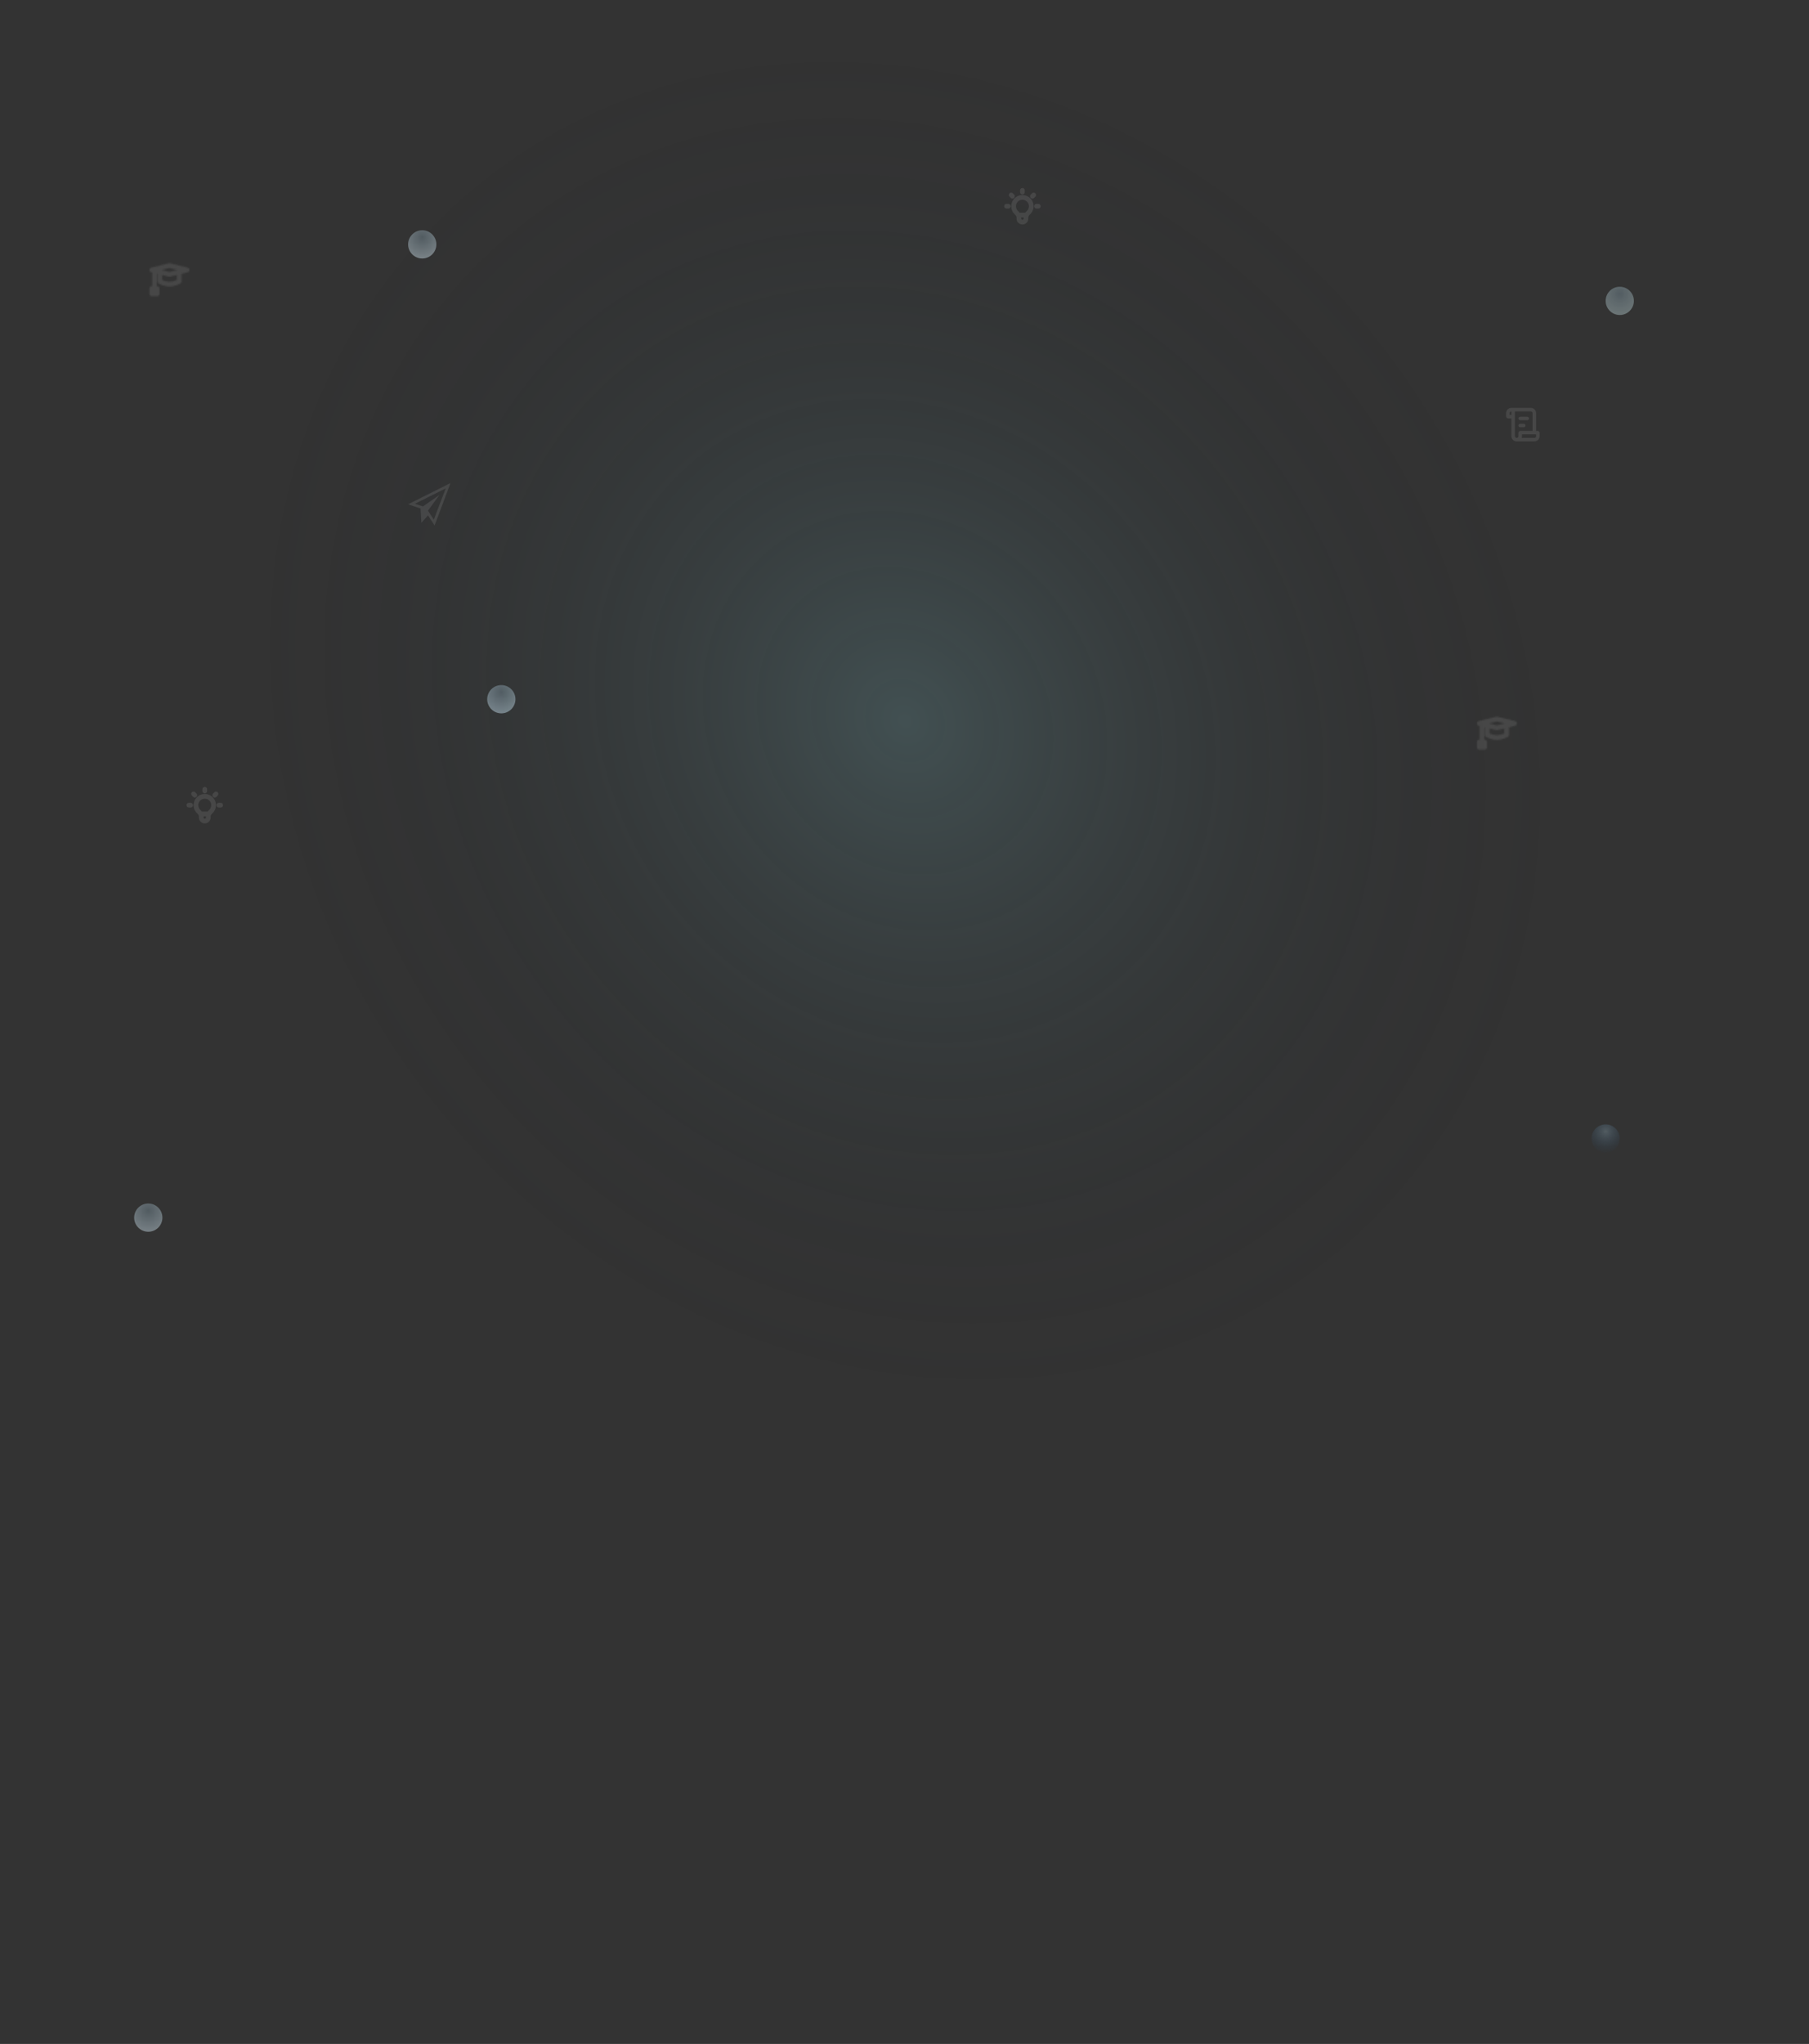 <svg width="1281" height="1447" viewBox="0 0 1281 1447" fill="none" xmlns="http://www.w3.org/2000/svg">
<rect x="0" y="0" width="1281" height="1447" fill="#333333" stroke="none"/>
<path d="M0.159 -0.141L1281.16 0.141L1280.84 1446.14L-0.159 1445.86L0.159 -0.141Z" fill="url(#paint0_radial_5_66)"/>
<mask id="mask0_5_66" style="mask-type:luminance" maskUnits="userSpaceOnUse" x="105" y="186" width="30" height="24">
<path d="M107.5 191.125L120 188L132.5 191.125L120 194.25L107.5 191.125Z" stroke="white" stroke-width="3.333" stroke-linecap="round" stroke-linejoin="round"/>
<path d="M113.125 193V199.231C113.125 199.231 116.25 201.125 120 201.125C123.75 201.125 126.875 199.231 126.875 199.231V193M109.375 191.75V205.5" stroke="white" stroke-width="3.333" stroke-linecap="round" stroke-linejoin="round"/>
<path d="M107.5 204.25H111.25V208H107.5V204.25Z" fill="#555555" stroke="white" stroke-width="3.333" stroke-linecap="round" stroke-linejoin="round"/>
</mask>
<g mask="url(#mask0_5_66)">
<path d="M105 183H135V213H105V183Z" fill="white" fill-opacity="0.1"/>
</g>
<g clip-path="url(#clip0_5_66)">
<mask id="mask1_5_66" style="mask-type:luminance" maskUnits="userSpaceOnUse" x="1045" y="507" width="30" height="24">
<path d="M1047.5 512.125L1060 509L1072.5 512.125L1060 515.25L1047.5 512.125Z" stroke="white" stroke-width="3.333" stroke-linecap="round" stroke-linejoin="round"/>
<path d="M1053.12 514V520.231C1053.12 520.231 1056.25 522.125 1060 522.125C1063.75 522.125 1066.87 520.231 1066.87 520.231V514M1049.37 512.75V526.5" stroke="white" stroke-width="3.333" stroke-linecap="round" stroke-linejoin="round"/>
<path d="M1047.5 525.25H1051.25V529H1047.5V525.25Z" fill="#555555" stroke="white" stroke-width="3.333" stroke-linecap="round" stroke-linejoin="round"/>
</mask>
<g mask="url(#mask1_5_66)">
<path d="M1045 504H1075V534H1045V504Z" fill="white" fill-opacity="0.1"/>
</g>
</g>
<g clip-path="url(#clip1_5_66)">
<path d="M319 342L289 357L297.813 360L298.375 370.125L303.063 364.875L307.75 372L319 342ZM303.063 361.5L311.125 350.438L299.5 358.5L293.875 356.625L315.625 345.75L307.188 367.875L303.063 361.5Z" fill="white" fill-opacity="0.1"/>
</g>
<g clip-path="url(#clip2_5_66)">
<path d="M1084 288.75C1084.96 288.75 1085.88 289.115 1086.57 289.772C1087.27 290.428 1087.69 291.325 1087.74 292.28L1087.75 292.5V305H1088.69C1089.5 305 1090.16 305.615 1090.24 306.403L1090.25 306.562V308.75C1090.25 309.707 1089.88 310.627 1089.23 311.323C1088.57 312.019 1087.67 312.438 1086.72 312.494L1086.5 312.5H1074C1073.04 312.5 1072.12 312.135 1071.43 311.478C1070.73 310.822 1070.31 309.925 1070.26 308.97L1070.25 308.75V296.25H1068.06C1067.68 296.25 1067.3 296.107 1067.02 295.848C1066.73 295.589 1066.55 295.232 1066.51 294.847L1066.5 294.688V292.5C1066.5 291.543 1066.87 290.623 1067.52 289.927C1068.18 289.231 1069.08 288.812 1070.03 288.756L1070.25 288.75H1084ZM1084 291.25H1072.75V308.75C1072.75 309.082 1072.88 309.399 1073.12 309.634C1073.35 309.868 1073.67 310 1074 310C1074.33 310 1074.65 309.868 1074.88 309.634C1075.12 309.399 1075.25 309.082 1075.25 308.75V306.562C1075.25 305.7 1075.95 305 1076.81 305H1085.25V292.5C1085.25 292.168 1085.12 291.851 1084.88 291.616C1084.65 291.382 1084.33 291.25 1084 291.25ZM1087.75 307.5H1077.75V308.75C1077.75 309.188 1077.67 309.609 1077.54 310H1086.5C1086.83 310 1087.15 309.868 1087.38 309.634C1087.62 309.399 1087.75 309.082 1087.75 308.75V307.5ZM1079 300C1079.33 300 1079.65 300.132 1079.88 300.366C1080.12 300.601 1080.25 300.918 1080.25 301.25C1080.25 301.582 1080.12 301.899 1079.88 302.134C1079.65 302.368 1079.33 302.5 1079 302.5H1076.5C1076.17 302.5 1075.85 302.368 1075.62 302.134C1075.38 301.899 1075.25 301.582 1075.25 301.25C1075.25 300.918 1075.38 300.601 1075.62 300.366C1075.85 300.132 1076.17 300 1076.5 300H1079ZM1081.5 295C1081.83 295 1082.15 295.132 1082.38 295.366C1082.62 295.601 1082.75 295.918 1082.75 296.25C1082.75 296.582 1082.62 296.899 1082.38 297.134C1082.15 297.368 1081.83 297.5 1081.5 297.5H1076.5C1076.17 297.5 1075.85 297.368 1075.62 297.134C1075.38 296.899 1075.25 296.582 1075.25 296.25C1075.25 295.918 1075.38 295.601 1075.62 295.366C1075.85 295.132 1076.17 295 1076.5 295H1081.5ZM1070.25 291.25C1069.94 291.25 1069.65 291.362 1069.42 291.566C1069.19 291.769 1069.04 292.05 1069.01 292.354L1069 292.5V293.75H1070.25V291.25Z" fill="white" fill-opacity="0.1"/>
</g>
<path d="M142.079 576.25H147.92M145 558.75V560M152.955 562.045L152.071 562.929M156.25 570H155M135 570H133.75M137.929 562.929L137.045 562.045M140.58 574.42C139.706 573.546 139.111 572.432 138.87 571.22C138.629 570.008 138.753 568.751 139.226 567.609C139.699 566.467 140.5 565.491 141.528 564.804C142.556 564.118 143.764 563.751 145 563.751C146.236 563.751 147.444 564.118 148.472 564.804C149.5 565.491 150.301 566.467 150.774 567.609C151.247 568.751 151.371 570.008 151.13 571.22C150.889 572.432 150.294 573.546 149.42 574.42L148.735 575.104C148.343 575.495 148.033 575.96 147.821 576.472C147.609 576.984 147.5 577.532 147.5 578.086V578.75C147.5 579.413 147.237 580.049 146.768 580.518C146.299 580.987 145.663 581.25 145 581.25C144.337 581.25 143.701 580.987 143.232 580.518C142.763 580.049 142.5 579.413 142.5 578.75V578.086C142.5 576.967 142.055 575.894 141.265 575.104L140.58 574.42Z" stroke="white" stroke-opacity="0.1" stroke-width="3.333" stroke-linecap="round" stroke-linejoin="round"/>
<path d="M721.079 152.25H726.92M724 134.75V136M731.955 138.045L731.071 138.929M735.25 146H734M714 146H712.75M716.929 138.929L716.045 138.045M719.58 150.42C718.706 149.546 718.111 148.432 717.87 147.22C717.629 146.008 717.753 144.751 718.226 143.609C718.699 142.467 719.5 141.491 720.528 140.804C721.556 140.118 722.764 139.751 724 139.751C725.236 139.751 726.444 140.118 727.472 140.804C728.5 141.491 729.301 142.467 729.774 143.609C730.247 144.751 730.371 146.008 730.13 147.22C729.889 148.432 729.294 149.546 728.42 150.42L727.735 151.104C727.343 151.495 727.033 151.96 726.821 152.472C726.609 152.984 726.5 153.532 726.5 154.086V154.75C726.5 155.413 726.237 156.049 725.768 156.518C725.299 156.987 724.663 157.25 724 157.25C723.337 157.25 722.701 156.987 722.232 156.518C721.763 156.049 721.5 155.413 721.5 154.75V154.086C721.5 152.967 721.055 151.894 720.265 151.104L719.58 150.42Z" stroke="white" stroke-opacity="0.1" stroke-width="3.333" stroke-linecap="round" stroke-linejoin="round"/>
<circle cx="355" cy="495" r="10" fill="url(#paint1_radial_5_66)" fill-opacity="0.5"/>
<circle cx="105" cy="862" r="10" fill="url(#paint2_radial_5_66)" fill-opacity="0.5"/>
<circle cx="1137" cy="806" r="10" fill="url(#paint3_radial_5_66)" fill-opacity="0.5"/>
<circle cx="1147" cy="213" r="10" fill="url(#paint4_radial_5_66)" fill-opacity="0.5"/>
<circle cx="299" cy="173" r="10" fill="url(#paint5_radial_5_66)" fill-opacity="0.5"/>
<defs>
<radialGradient id="paint0_radial_5_66" cx="0" cy="0" r="1" gradientUnits="userSpaceOnUse" gradientTransform="translate(640.047 511) rotate(52.825) scale(504.608 447.028)">
<stop stop-color="#71ACB4" stop-opacity="0.24"/>
<stop offset="1" stop-color="#13141B" stop-opacity="0"/>
</radialGradient>
<radialGradient id="paint1_radial_5_66" cx="0" cy="0" r="1" gradientUnits="userSpaceOnUse" gradientTransform="translate(355 490) rotate(108.435) scale(15.811)">
<stop stop-color="#718590"/>
<stop offset="1" stop-color="#BFD7E4"/>
</radialGradient>
<radialGradient id="paint2_radial_5_66" cx="0" cy="0" r="1" gradientUnits="userSpaceOnUse" gradientTransform="translate(105 857) rotate(108.435) scale(15.811)">
<stop stop-color="#718590"/>
<stop offset="1" stop-color="#C0D2DC"/>
</radialGradient>
<radialGradient id="paint3_radial_5_66" cx="0" cy="0" r="1" gradientUnits="userSpaceOnUse" gradientTransform="translate(1137 801) rotate(108.435) scale(15.811)">
<stop stop-color="#718590"/>
<stop offset="1" stop-color="#21486D" stop-opacity="0"/>
</radialGradient>
<radialGradient id="paint4_radial_5_66" cx="0" cy="0" r="1" gradientUnits="userSpaceOnUse" gradientTransform="translate(1147 208) rotate(108.435) scale(15.811)">
<stop stop-color="#718590"/>
<stop offset="1" stop-color="#C1D9DC" stop-opacity="0.8"/>
</radialGradient>
<radialGradient id="paint5_radial_5_66" cx="0" cy="0" r="1" gradientUnits="userSpaceOnUse" gradientTransform="translate(299 168) rotate(108.435) scale(15.811)">
<stop stop-color="#718590"/>
<stop offset="1" stop-color="#C4D6DF"/>
</radialGradient>
<clipPath id="clip0_5_66">
<rect width="30" height="30" fill="white" transform="translate(1045 504)"/>
</clipPath>
<clipPath id="clip1_5_66">
<rect width="30" height="30" fill="white" transform="translate(289 342)"/>
</clipPath>
<clipPath id="clip2_5_66">
<rect width="30" height="30" fill="white" transform="translate(1064 285)"/>
</clipPath>
</defs>
</svg>
